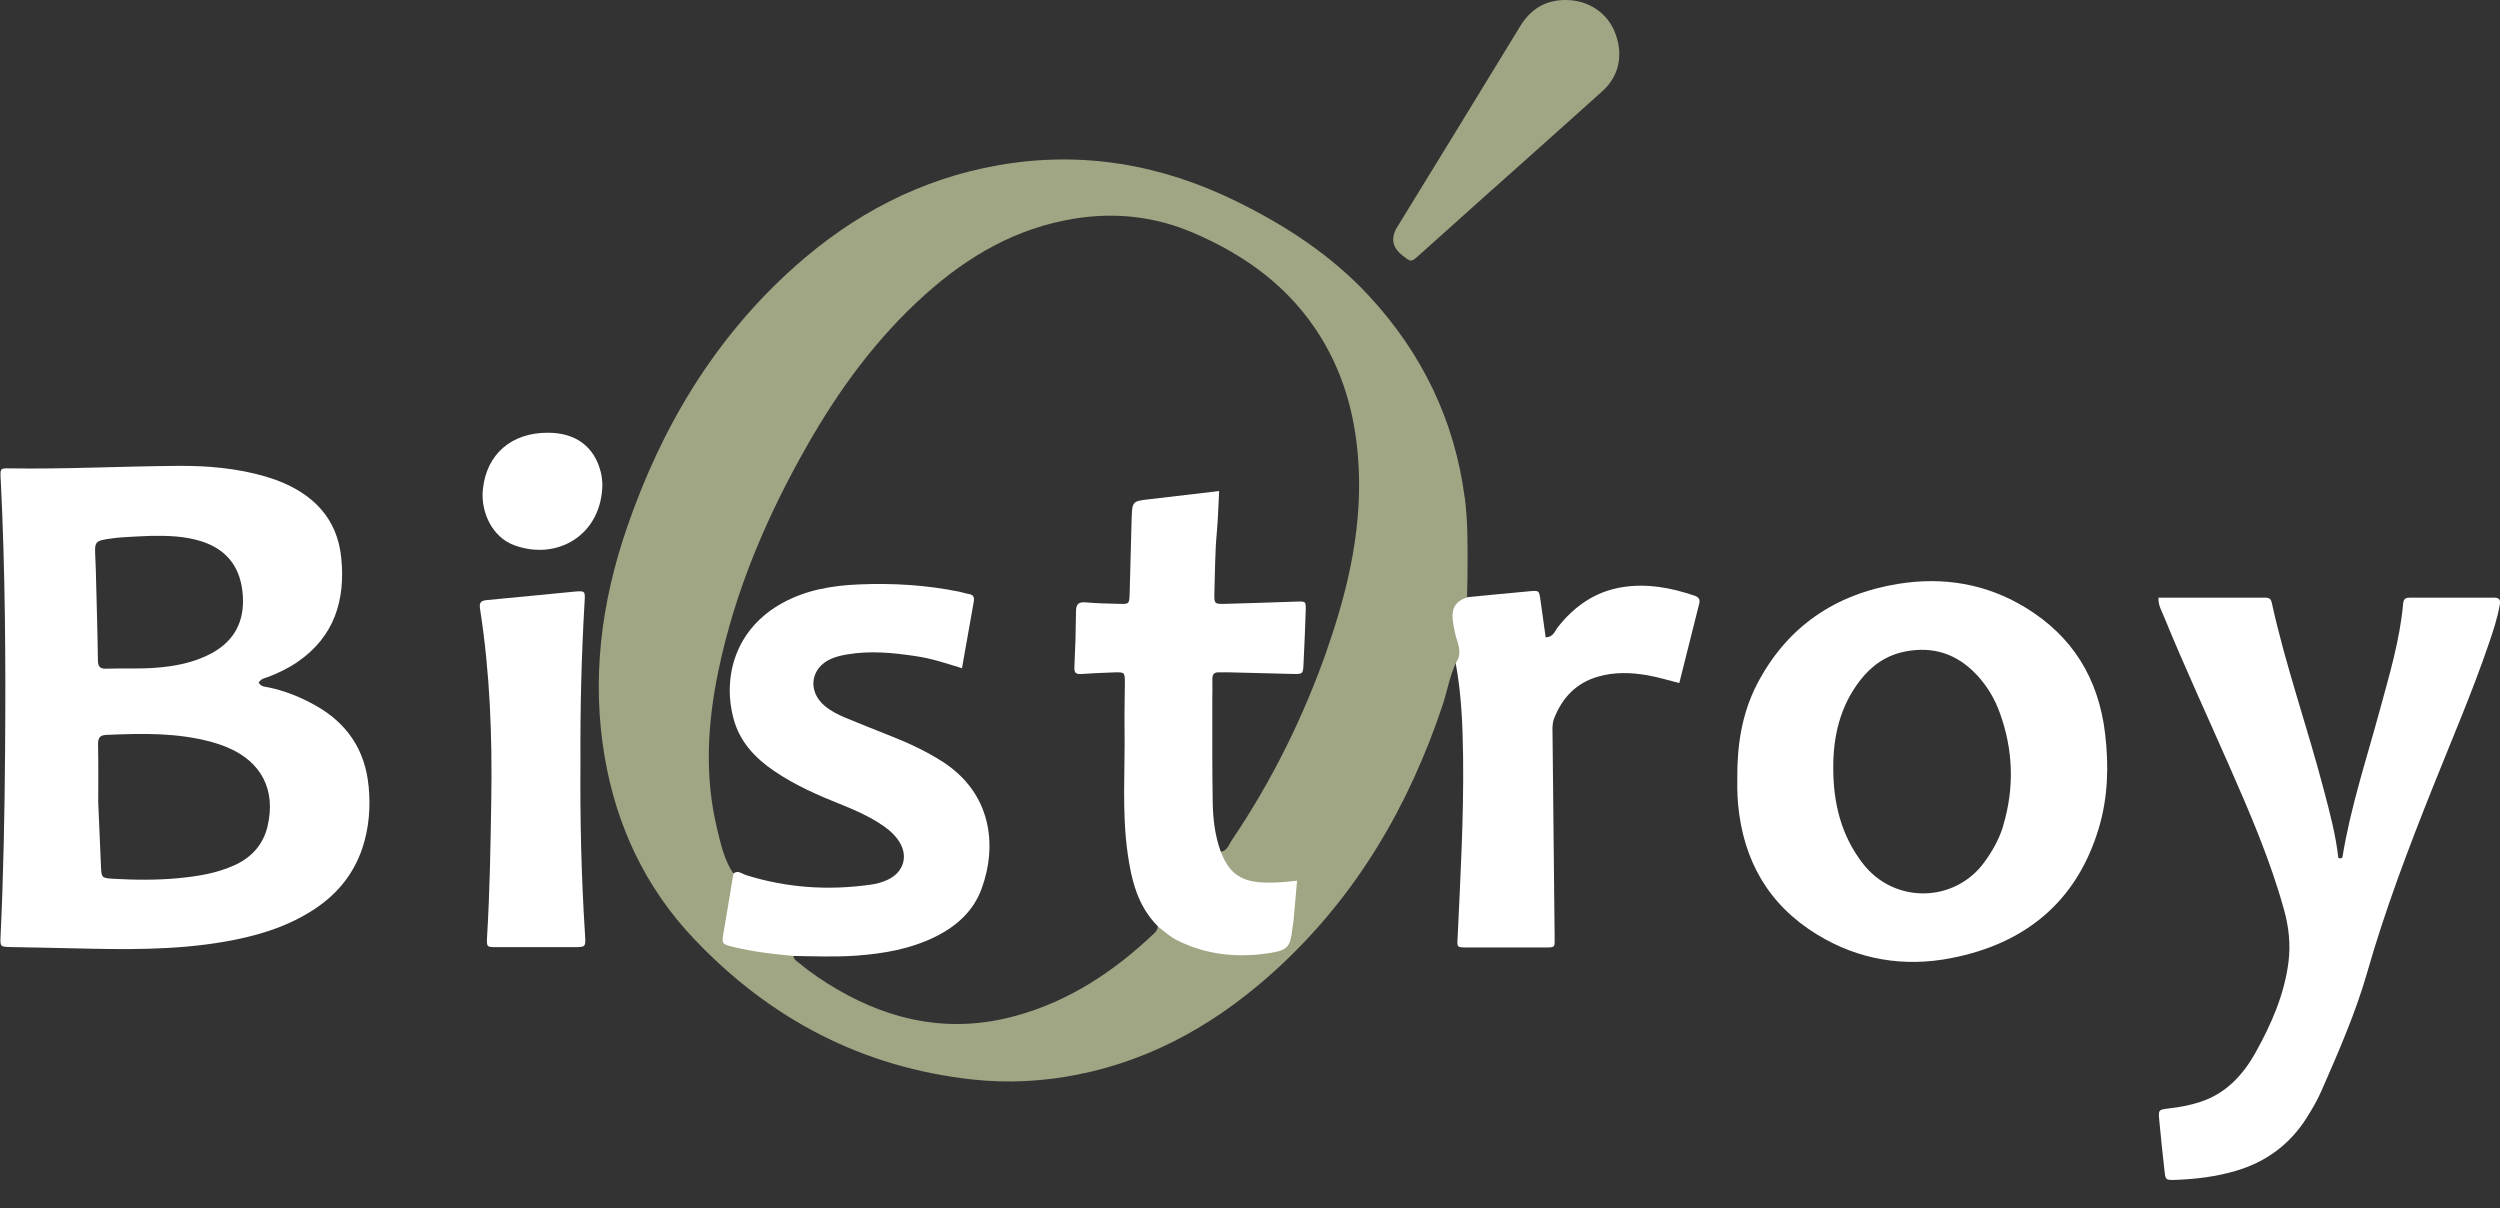 <svg width="120" height="58" viewBox="0 0 120 58" fill="none" xmlns="http://www.w3.org/2000/svg">
<rect x="0" y="0" width="120" height="58" fill="#333333" stroke="none"/>
<g clip-path="url(#clip0_2038_946)">
<path d="M103.603 28.687C105.322 28.687 107.029 28.687 108.736 28.687C108.91 28.687 109.003 28.737 109.046 28.935C109.711 31.969 110.753 34.896 111.538 37.896C111.825 38.987 112.119 40.079 112.239 41.178C112.367 41.232 112.429 41.19 112.44 41.128C112.831 38.728 113.598 36.421 114.232 34.083C114.689 32.399 115.196 30.719 115.351 28.969C115.374 28.726 115.49 28.687 115.688 28.687C117.023 28.687 118.359 28.691 119.694 28.687C119.957 28.687 120.035 28.772 119.988 29.039C119.876 29.666 119.679 30.266 119.474 30.866C118.672 33.227 117.681 35.511 116.76 37.826C115.603 40.729 114.492 43.644 113.632 46.655C113.067 48.629 112.239 50.514 111.414 52.396C111.221 52.833 110.973 53.251 110.718 53.658C109.913 54.931 108.775 55.771 107.331 56.197C106.378 56.48 105.407 56.599 104.42 56.634C103.951 56.65 103.944 56.638 103.897 56.201C103.808 55.396 103.719 54.59 103.646 53.785C103.595 53.263 103.607 53.267 104.106 53.205C104.606 53.147 105.097 53.058 105.581 52.903C106.831 52.504 107.652 51.618 108.264 50.526C109.022 49.167 109.645 47.751 109.847 46.183C109.955 45.32 109.862 44.484 109.63 43.655C108.968 41.267 107.989 39.003 106.994 36.742C105.949 34.361 104.853 32 103.87 29.596C103.758 29.318 103.591 29.051 103.607 28.698L103.603 28.687Z" fill="white"/>
<path d="M69.88 31.814C69.834 30.924 69.606 30.065 69.439 29.198C69.42 29.093 69.369 28.993 69.427 28.849C69.741 28.791 70.074 28.729 70.411 28.668C71.409 28.571 72.412 28.47 73.41 28.381C73.875 28.338 73.879 28.346 73.941 28.795C74.026 29.395 74.111 29.995 74.192 30.595C74.56 30.58 74.622 30.301 74.758 30.127C75.555 29.105 76.558 28.4 77.847 28.188C79.039 27.99 80.196 28.207 81.33 28.59C81.524 28.656 81.617 28.756 81.562 28.977C81.241 30.243 80.924 31.509 80.606 32.786C80.076 32.654 79.596 32.504 79.105 32.418C78.303 32.275 77.494 32.248 76.701 32.48C75.656 32.782 74.99 33.487 74.599 34.481C74.498 34.737 74.518 34.996 74.522 35.26C74.552 38.364 74.583 41.472 74.618 44.577C74.618 44.666 74.626 44.751 74.622 44.84C74.614 45.525 74.723 45.478 74.003 45.478C72.865 45.478 71.727 45.478 70.589 45.478C69.865 45.478 69.942 45.521 69.973 44.859C70.105 42.018 70.263 39.181 70.229 36.336C70.209 34.83 70.151 33.32 69.873 31.83L69.88 31.814Z" fill="white"/>
<path d="M27.862 36.564C27.839 39.258 27.901 42.076 28.083 44.89C28.118 45.455 28.114 45.463 27.537 45.463C26.291 45.463 25.044 45.467 23.798 45.463C23.368 45.463 23.353 45.451 23.38 44.96C23.512 42.777 23.546 40.593 23.581 38.407C23.631 35.345 23.519 32.291 23.047 29.26C22.997 28.946 23.047 28.834 23.376 28.803C24.77 28.679 26.159 28.528 27.553 28.4C28.095 28.35 28.091 28.369 28.06 28.9C27.913 31.408 27.847 33.92 27.862 36.56V36.564Z" fill="white"/>
<path d="M75.16 -5.04857e-06C76.236 0.004 77.15 0.608 77.521 1.564C77.932 2.617 77.73 3.639 76.914 4.378C75.001 6.104 73.07 7.815 71.146 9.534C70.136 10.436 69.129 11.345 68.119 12.247C67.736 12.592 67.732 12.588 67.314 12.259C66.826 11.874 66.745 11.419 67.07 10.893C69.037 7.687 71.003 4.486 72.958 1.277C73.469 0.434 74.177 -0.004 75.16 -5.04857e-06Z" fill="#A0A684"/>
<path d="M28.915 23.237C28.892 25.691 26.728 26.945 24.653 26.159C23.659 25.784 23.059 24.615 23.179 23.477C23.357 21.801 24.545 20.767 26.299 20.771C27.642 20.771 28.54 21.445 28.842 22.679C28.9 22.912 28.907 23.151 28.915 23.237Z" fill="white"/>
<path d="M70.306 23.887C69.818 20.159 68.251 16.95 65.719 14.21C63.915 12.259 61.717 10.827 59.344 9.662C55.725 7.885 51.927 7.231 47.937 7.928C44.193 8.582 40.957 10.289 38.139 12.805C34.288 16.242 31.737 20.527 30.08 25.369C28.857 28.938 28.385 32.593 29.027 36.347C29.596 39.672 30.994 42.618 33.305 45.057C36.947 48.904 41.391 51.246 46.713 51.819C48.405 52.001 50.077 51.908 51.734 51.579C55.446 50.84 58.589 48.997 61.341 46.462C65.112 42.986 67.62 38.701 69.238 33.866C69.466 33.185 69.578 32.472 69.884 31.818C70.244 31.307 69.919 30.8 69.826 30.317C69.695 29.624 69.532 28.977 70.418 28.671C70.426 28.211 70.442 27.754 70.442 27.293C70.445 26.155 70.457 25.025 70.31 23.887H70.306ZM63.71 31.156C62.572 34.412 61.051 37.481 59.119 40.342C58.98 40.547 58.91 40.837 58.597 40.888C58.306 40.772 58.26 40.497 58.21 40.245C58.113 39.754 58.012 39.254 58.008 38.751C57.985 36.847 57.989 34.942 58.008 33.038C58.016 32.225 58.295 31.954 59.104 32.039C59.956 32.128 60.807 32.136 61.659 32.147C62.15 32.155 62.379 31.938 62.429 31.466C62.487 30.878 62.452 30.285 62.468 29.693C62.479 29.271 62.294 29.109 61.872 29.12C60.974 29.144 60.075 29.136 59.178 29.124C58.283 29.113 58.171 28.977 58.129 28.095C58.07 26.887 58.225 25.691 58.272 24.491C58.291 23.964 58.125 23.782 57.59 23.868C56.855 23.984 56.116 24.061 55.376 24.15C54.672 24.235 54.502 24.398 54.474 25.106C54.436 26.09 54.474 27.077 54.459 28.06C54.447 28.997 54.327 29.113 53.391 29.128C51.684 29.155 51.842 28.892 51.831 30.735C51.831 30.843 51.831 30.955 51.831 31.064C51.831 32.213 51.838 32.221 53.023 32.12C54.014 32.035 54.188 32.178 54.192 33.173C54.203 35.275 54.184 37.377 54.2 39.479C54.211 40.714 54.443 41.91 54.873 43.075C55.055 43.57 55.52 43.915 55.578 44.464C55.57 44.604 55.5 44.704 55.4 44.801C53.487 46.62 51.339 48.049 48.769 48.757C45.726 49.597 42.885 49.063 40.199 47.495C39.556 47.12 38.937 46.709 38.364 46.233C38.248 46.137 38.101 46.063 38.085 45.889C38.376 45.602 38.743 45.699 39.08 45.703C40.636 45.722 42.184 45.703 43.694 45.242C45.32 44.751 46.64 43.864 47.066 42.161C47.615 39.955 47.178 38.105 45.227 36.796C44.182 36.099 43.036 35.608 41.867 35.174C41.209 34.931 40.563 34.663 39.947 34.323C39.223 33.924 38.801 33.266 38.883 32.658C38.972 31.996 39.529 31.474 40.381 31.284C42.03 30.92 43.644 31.183 45.242 31.594C46.036 31.799 46.04 31.818 46.164 31.036C46.257 30.433 46.392 29.833 46.489 29.229C46.547 28.842 46.404 28.656 46.032 28.586C43.648 28.141 41.259 27.971 38.879 28.598C36.343 29.267 34.903 31.416 35.291 34.002C35.492 35.349 36.37 36.262 37.458 36.99C38.445 37.652 39.552 38.078 40.644 38.526C41.457 38.859 42.25 39.215 42.893 39.843C43.365 40.299 43.651 40.818 43.45 41.484C43.261 42.119 42.765 42.452 42.154 42.56C39.781 42.99 37.45 42.843 35.198 41.925C34.764 41.279 34.602 40.528 34.423 39.792C33.808 37.257 33.959 34.718 34.485 32.19C35.283 28.342 36.812 24.777 38.747 21.379C40.28 18.685 42.099 16.203 44.422 14.125C46.481 12.282 48.796 10.943 51.571 10.494C53.541 10.177 55.442 10.389 57.277 11.175C59.812 12.259 61.949 13.823 63.412 16.207C64.469 17.934 65.007 19.826 65.177 21.843C65.452 25.072 64.759 28.145 63.706 31.153L63.71 31.156Z" fill="#A0A684"/>
<path d="M35.202 41.929C35.426 41.751 35.616 41.944 35.801 42.002C37.756 42.618 39.746 42.75 41.77 42.467C42.053 42.428 42.328 42.359 42.587 42.239C43.419 41.859 43.632 41.023 43.086 40.284C42.835 39.943 42.502 39.696 42.146 39.475C41.608 39.138 41.027 38.879 40.439 38.643C39.301 38.19 38.178 37.702 37.16 37.009C36.231 36.378 35.488 35.581 35.202 34.466C34.667 32.395 35.352 30.154 37.559 28.942C38.701 28.315 39.947 28.106 41.224 28.052C42.846 27.982 44.461 28.079 46.059 28.404C46.21 28.435 46.353 28.489 46.504 28.513C46.737 28.547 46.775 28.679 46.74 28.884C46.551 29.933 46.369 30.982 46.175 32.074C45.428 31.845 44.728 31.609 43.996 31.501C42.889 31.331 41.782 31.222 40.663 31.412C40.4 31.454 40.148 31.516 39.908 31.617C38.898 32.047 38.743 33.185 39.595 33.889C39.885 34.129 40.218 34.3 40.559 34.443C41.306 34.752 42.057 35.05 42.808 35.349C43.644 35.678 44.453 36.061 45.212 36.541C47.6 38.058 47.875 40.57 47.124 42.641C46.733 43.721 45.924 44.453 44.91 44.956C43.713 45.552 42.424 45.773 41.108 45.87C40.102 45.943 39.096 45.901 38.089 45.885C37.114 45.8 36.146 45.684 35.194 45.451C34.644 45.32 34.64 45.297 34.733 44.747C34.896 43.806 35.05 42.866 35.205 41.925L35.202 41.929Z" fill="white"/>
<path d="M55.578 44.461C54.606 43.493 54.308 42.242 54.126 40.953C53.847 38.972 54.006 36.978 53.979 34.992C53.967 34.249 53.99 33.506 53.994 32.763C53.994 32.271 53.983 32.26 53.472 32.275C52.945 32.291 52.423 32.318 51.9 32.352C51.645 32.368 51.556 32.294 51.571 32.023C51.614 31.129 51.641 30.231 51.649 29.337C51.649 28.989 51.78 28.884 52.121 28.915C52.644 28.962 53.17 28.969 53.693 28.985C54.2 29 54.207 28.997 54.223 28.493C54.261 27.289 54.281 26.09 54.319 24.886C54.347 24.061 54.358 24.057 55.163 23.964C56.263 23.833 57.366 23.705 58.519 23.57C58.481 24.266 58.465 24.917 58.407 25.563C58.318 26.523 58.322 27.487 58.291 28.447C58.276 28.989 58.291 28.997 58.821 28.985C59.959 28.954 61.093 28.915 62.231 28.877C62.677 28.861 62.688 28.857 62.673 29.333C62.646 30.185 62.611 31.036 62.568 31.888C62.545 32.352 62.537 32.36 62.034 32.349C61.008 32.325 59.979 32.294 58.953 32.271C58.798 32.271 58.647 32.271 58.492 32.271C58.268 32.267 58.19 32.38 58.194 32.596C58.202 32.945 58.19 33.297 58.19 33.645C58.19 35.263 58.183 36.881 58.21 38.499C58.221 39.308 58.318 40.114 58.597 40.884C59.131 42.254 59.917 42.556 62.259 42.27C62.201 42.928 62.146 43.574 62.088 44.221C62.077 44.329 62.05 44.437 62.038 44.546C61.941 45.413 61.833 45.602 60.997 45.738C59.456 45.986 57.95 45.854 56.526 45.146C56.174 44.971 55.88 44.712 55.574 44.464L55.578 44.461Z" fill="white"/>
<path d="M17.694 37.748C17.531 36.007 16.668 34.718 15.143 33.862C14.431 33.463 13.687 33.161 12.89 32.995C12.723 32.96 12.538 32.972 12.414 32.767C12.541 32.558 12.731 32.55 12.886 32.488C13.378 32.298 13.85 32.07 14.283 31.772C16.049 30.56 16.583 28.807 16.381 26.782C16.192 24.882 15.034 23.717 13.304 23.059C13.122 22.989 12.932 22.931 12.743 22.873C11.365 22.47 9.952 22.35 8.524 22.362C5.833 22.381 3.143 22.524 0.453 22.482C0.019 22.474 0.015 22.494 0.027 22.912C0.027 22.977 0.035 23.043 0.039 23.109C0.252 27.436 0.279 31.768 0.244 36.096C0.221 39.049 0.166 41.999 0.027 44.948C0.004 45.44 0.015 45.448 0.519 45.459C1.548 45.482 2.574 45.494 3.604 45.521C5.988 45.579 8.373 45.614 10.738 45.208C12.213 44.956 13.633 44.55 14.918 43.752C16.091 43.024 16.947 42.037 17.392 40.714C17.717 39.742 17.79 38.743 17.694 37.733V37.748ZM4.599 27.348C4.595 27.173 4.587 26.999 4.579 26.825C4.533 25.966 4.529 25.958 5.408 25.838C5.71 25.795 6.015 25.784 6.321 25.764C6.627 25.745 6.933 25.737 7.238 25.722C8.071 25.71 8.895 25.73 9.7 25.993C10.954 26.407 11.57 27.305 11.655 28.582C11.74 29.805 11.268 30.75 10.169 31.35C9.306 31.818 8.357 31.992 7.397 32.058C6.635 32.112 5.868 32.07 5.102 32.097C4.777 32.109 4.703 31.981 4.699 31.675C4.68 30.231 4.633 28.791 4.599 27.348ZM12.847 39.649C12.634 40.539 12.085 41.155 11.256 41.53C10.409 41.917 9.503 42.061 8.586 42.15C7.54 42.25 6.488 42.242 5.439 42.181C4.87 42.146 4.87 42.126 4.846 41.561C4.804 40.601 4.765 39.637 4.715 38.523C4.715 37.694 4.726 36.711 4.707 35.728C4.703 35.426 4.792 35.287 5.102 35.275C6.809 35.202 8.512 35.159 10.184 35.623C10.436 35.693 10.684 35.778 10.924 35.879C12.553 36.568 13.25 37.926 12.844 39.649H12.847Z" fill="white"/>
<path d="M101.044 35.205C100.731 32.581 99.496 30.553 97.236 29.171C95.343 28.013 93.276 27.677 91.116 28.025C88.085 28.517 85.766 30.084 84.334 32.848C83.606 34.257 83.378 35.79 83.39 37.361C83.39 37.516 83.386 37.667 83.39 37.822C83.397 38.085 83.401 38.348 83.428 38.608C83.68 41.306 84.884 43.427 87.222 44.859C89.219 46.078 91.398 46.431 93.659 45.989C97.201 45.297 99.678 43.295 100.739 39.761C101.184 38.283 101.23 36.75 101.044 35.209V35.205ZM96.156 39.637C95.966 40.268 95.645 40.837 95.258 41.372C93.845 43.334 90.922 43.419 89.401 41.43C88.371 40.086 88 38.546 87.996 36.889C87.988 35.345 88.321 33.901 89.289 32.654C89.842 31.942 90.539 31.451 91.445 31.273C92.803 31.006 93.945 31.392 94.886 32.395C95.385 32.929 95.753 33.549 95.997 34.234C96.639 36.014 96.694 37.822 96.152 39.634L96.156 39.637Z" fill="white"/>
</g>
<defs>
<clipPath id="clip0_2038_946">
<rect width="120" height="57.947" fill="white"/>
</clipPath>
</defs>
</svg>
